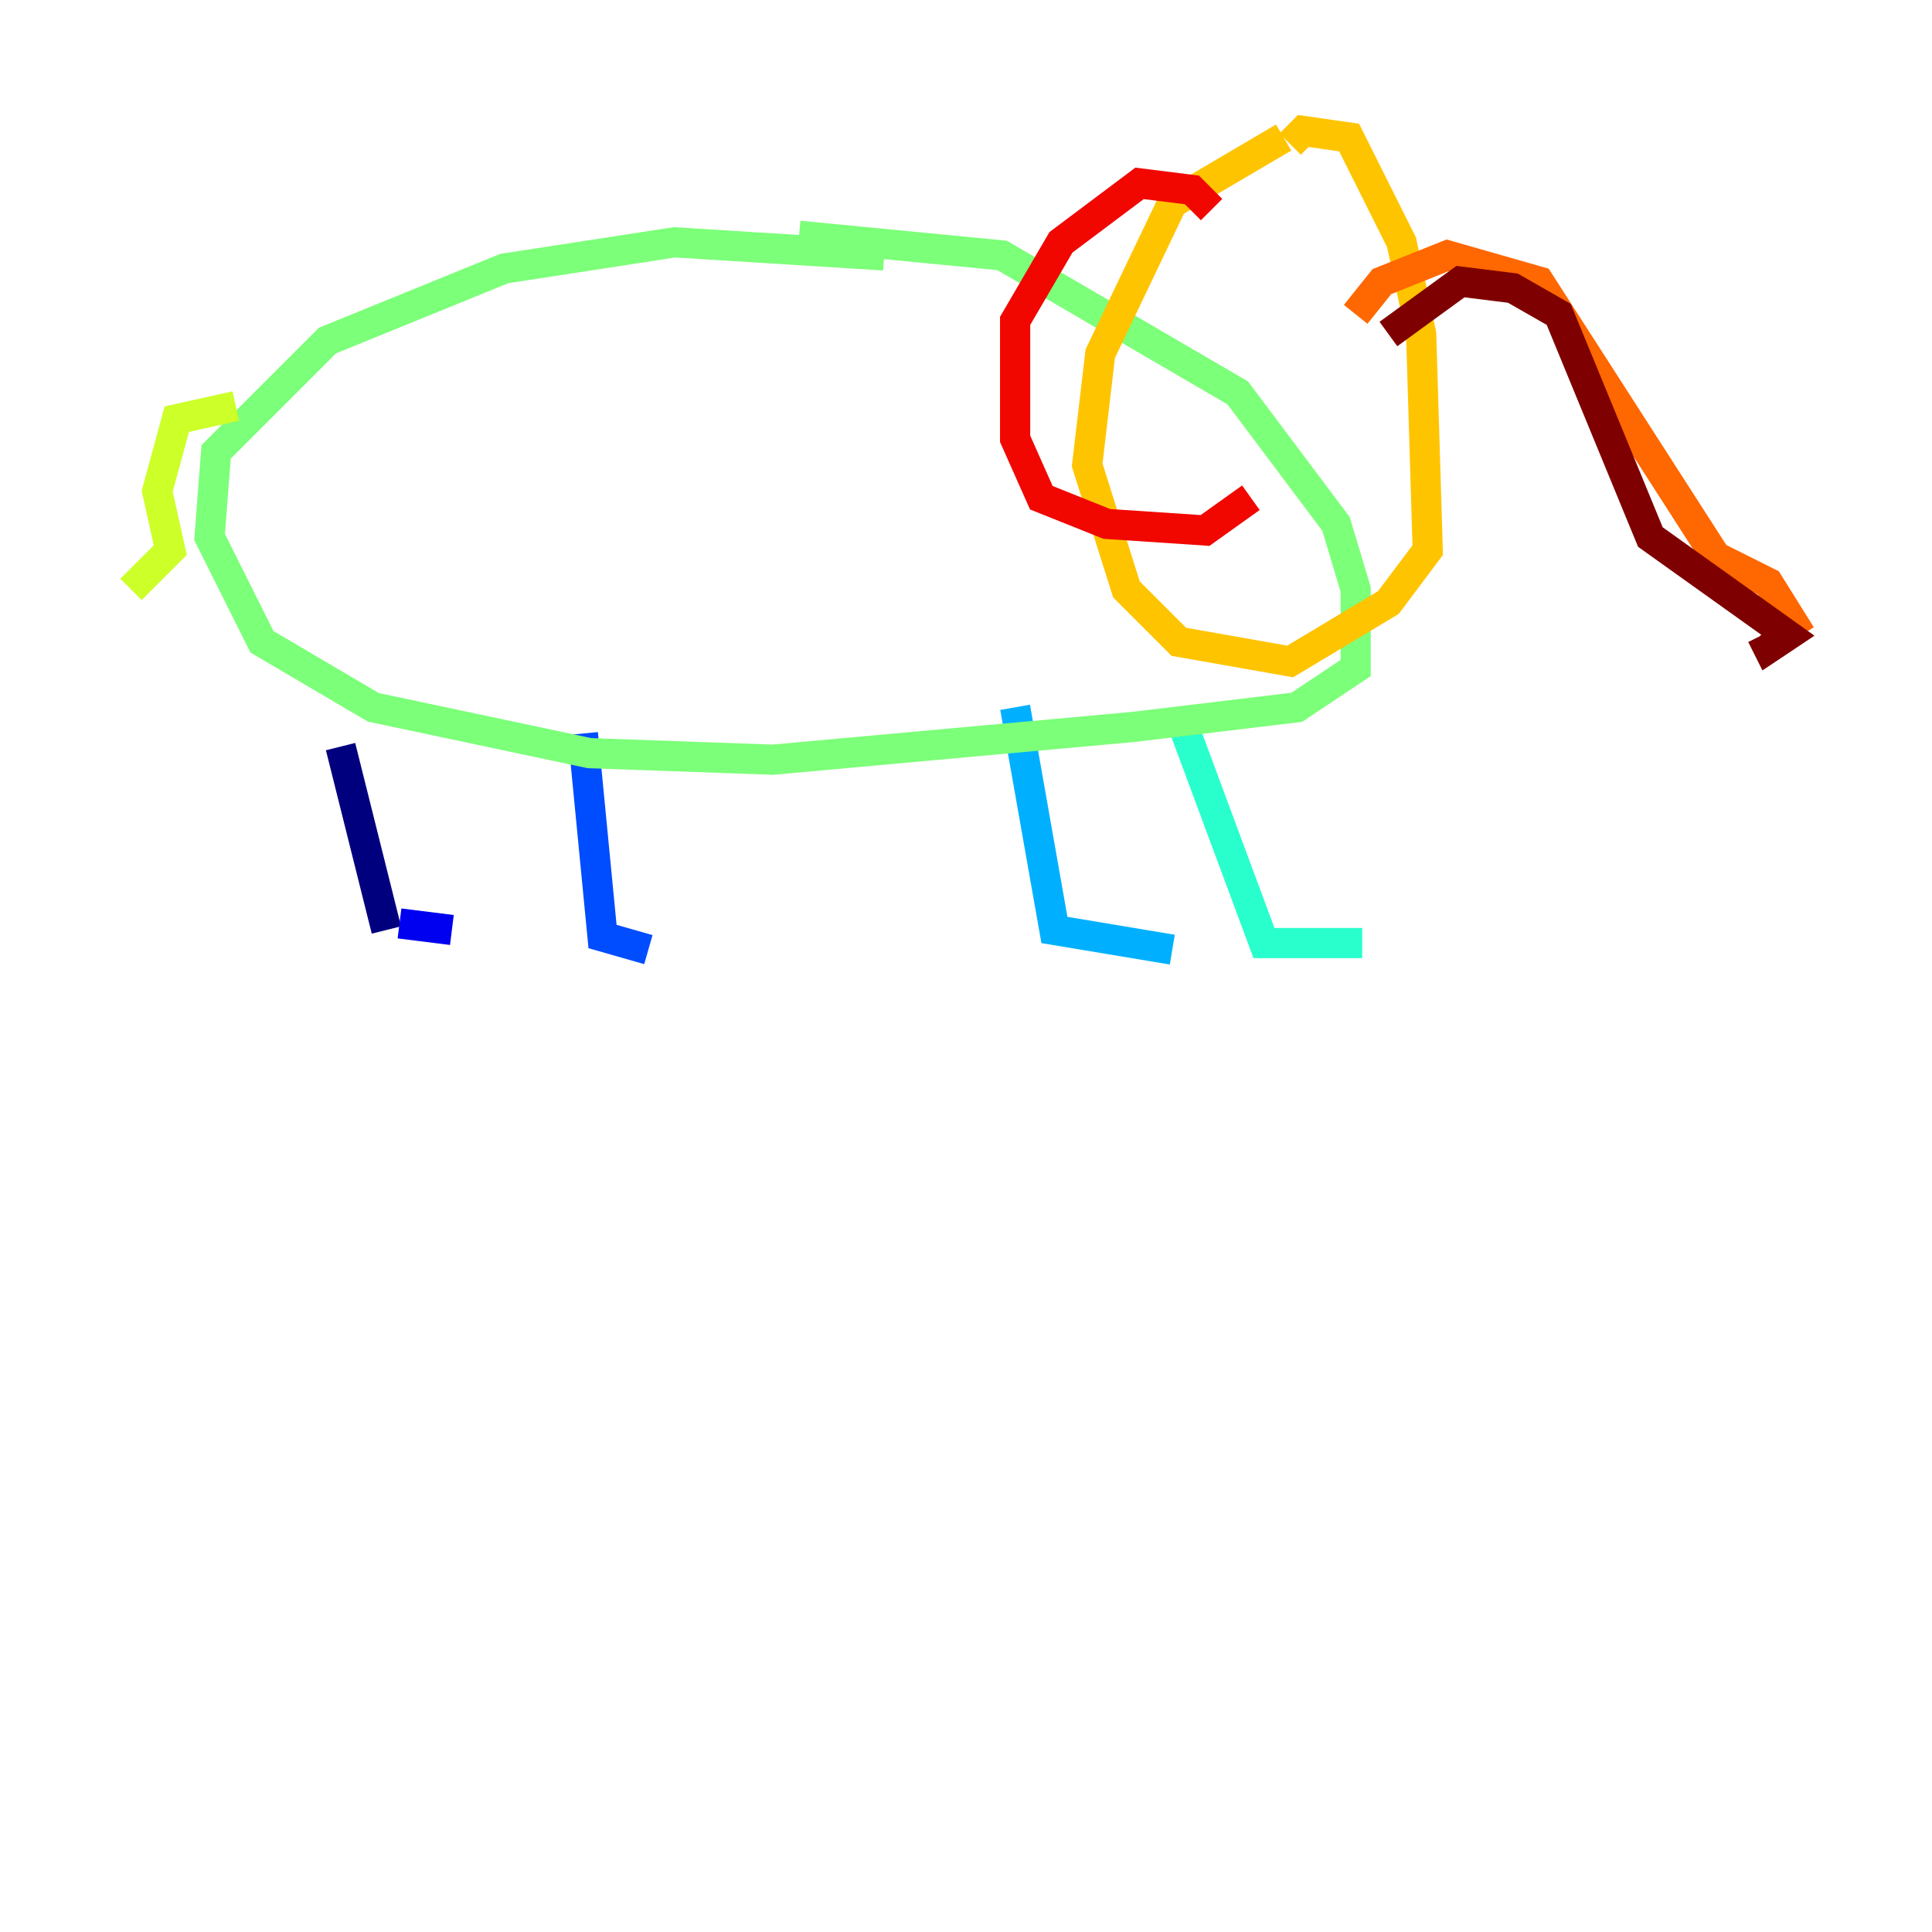 <?xml version="1.0" encoding="utf-8" ?>
<svg baseProfile="tiny" height="128" version="1.2" viewBox="0,0,128,128" width="128" xmlns="http://www.w3.org/2000/svg" xmlns:ev="http://www.w3.org/2001/xml-events" xmlns:xlink="http://www.w3.org/1999/xlink"><defs /><polyline fill="none" points="25.6,61.614 22.563,49.464" stroke="#00007f" stroke-width="2" /><polyline fill="none" points="26.468,61.18 29.939,61.614" stroke="#0000f1" stroke-width="2" /><polyline fill="none" points="38.617,48.597 39.919,62.047 42.956,62.915" stroke="#004cff" stroke-width="2" /><polyline fill="none" points="67.254,46.861 69.858,61.614 77.668,62.915" stroke="#00b0ff" stroke-width="2" /><polyline fill="none" points="78.102,47.295 83.742,62.481 90.251,62.481" stroke="#29ffcd" stroke-width="2" /><polyline fill="none" points="58.576,16.922 44.691,16.054 33.41,17.79 21.695,22.563 14.319,29.939 13.885,35.58 17.356,42.522 24.732,46.861 39.051,49.898 51.2,50.332 75.064,48.163 85.912,46.861 89.817,44.258 89.817,39.051 88.515,34.712 82.007,26.034 66.386,16.922 52.936,15.62" stroke="#7cff79" stroke-width="2" /><polyline fill="none" points="15.62,26.902 11.715,27.77 10.414,32.542 11.281,36.447 8.678,39.051" stroke="#cdff29" stroke-width="2" /><polyline fill="none" points="85.044,9.112 77.668,13.451 72.895,23.43 72.027,30.807 74.63,39.051 78.102,42.522 85.478,43.824 91.986,39.919 94.59,36.447 94.156,22.129 92.854,16.054 89.383,9.112 86.346,8.678 85.478,9.546" stroke="#ffc400" stroke-width="2" /><polyline fill="none" points="89.817,20.827 91.552,18.658 95.891,16.922 101.966,18.658 113.681,36.881 117.153,38.617 119.322,42.088" stroke="#ff6700" stroke-width="2" /><polyline fill="none" points="80.271,13.885 78.969,12.583 75.498,12.149 70.291,16.054 67.254,21.261 67.254,29.071 68.99,32.976 73.329,34.712 79.837,35.146 82.875,32.976" stroke="#f10700" stroke-width="2" /><polyline fill="none" points="91.986,22.129 96.759,18.658 100.231,19.091 103.268,20.827 109.342,35.58 118.454,42.088 117.153,42.956 116.719,42.088" stroke="#7f0000" stroke-width="2" /></svg>